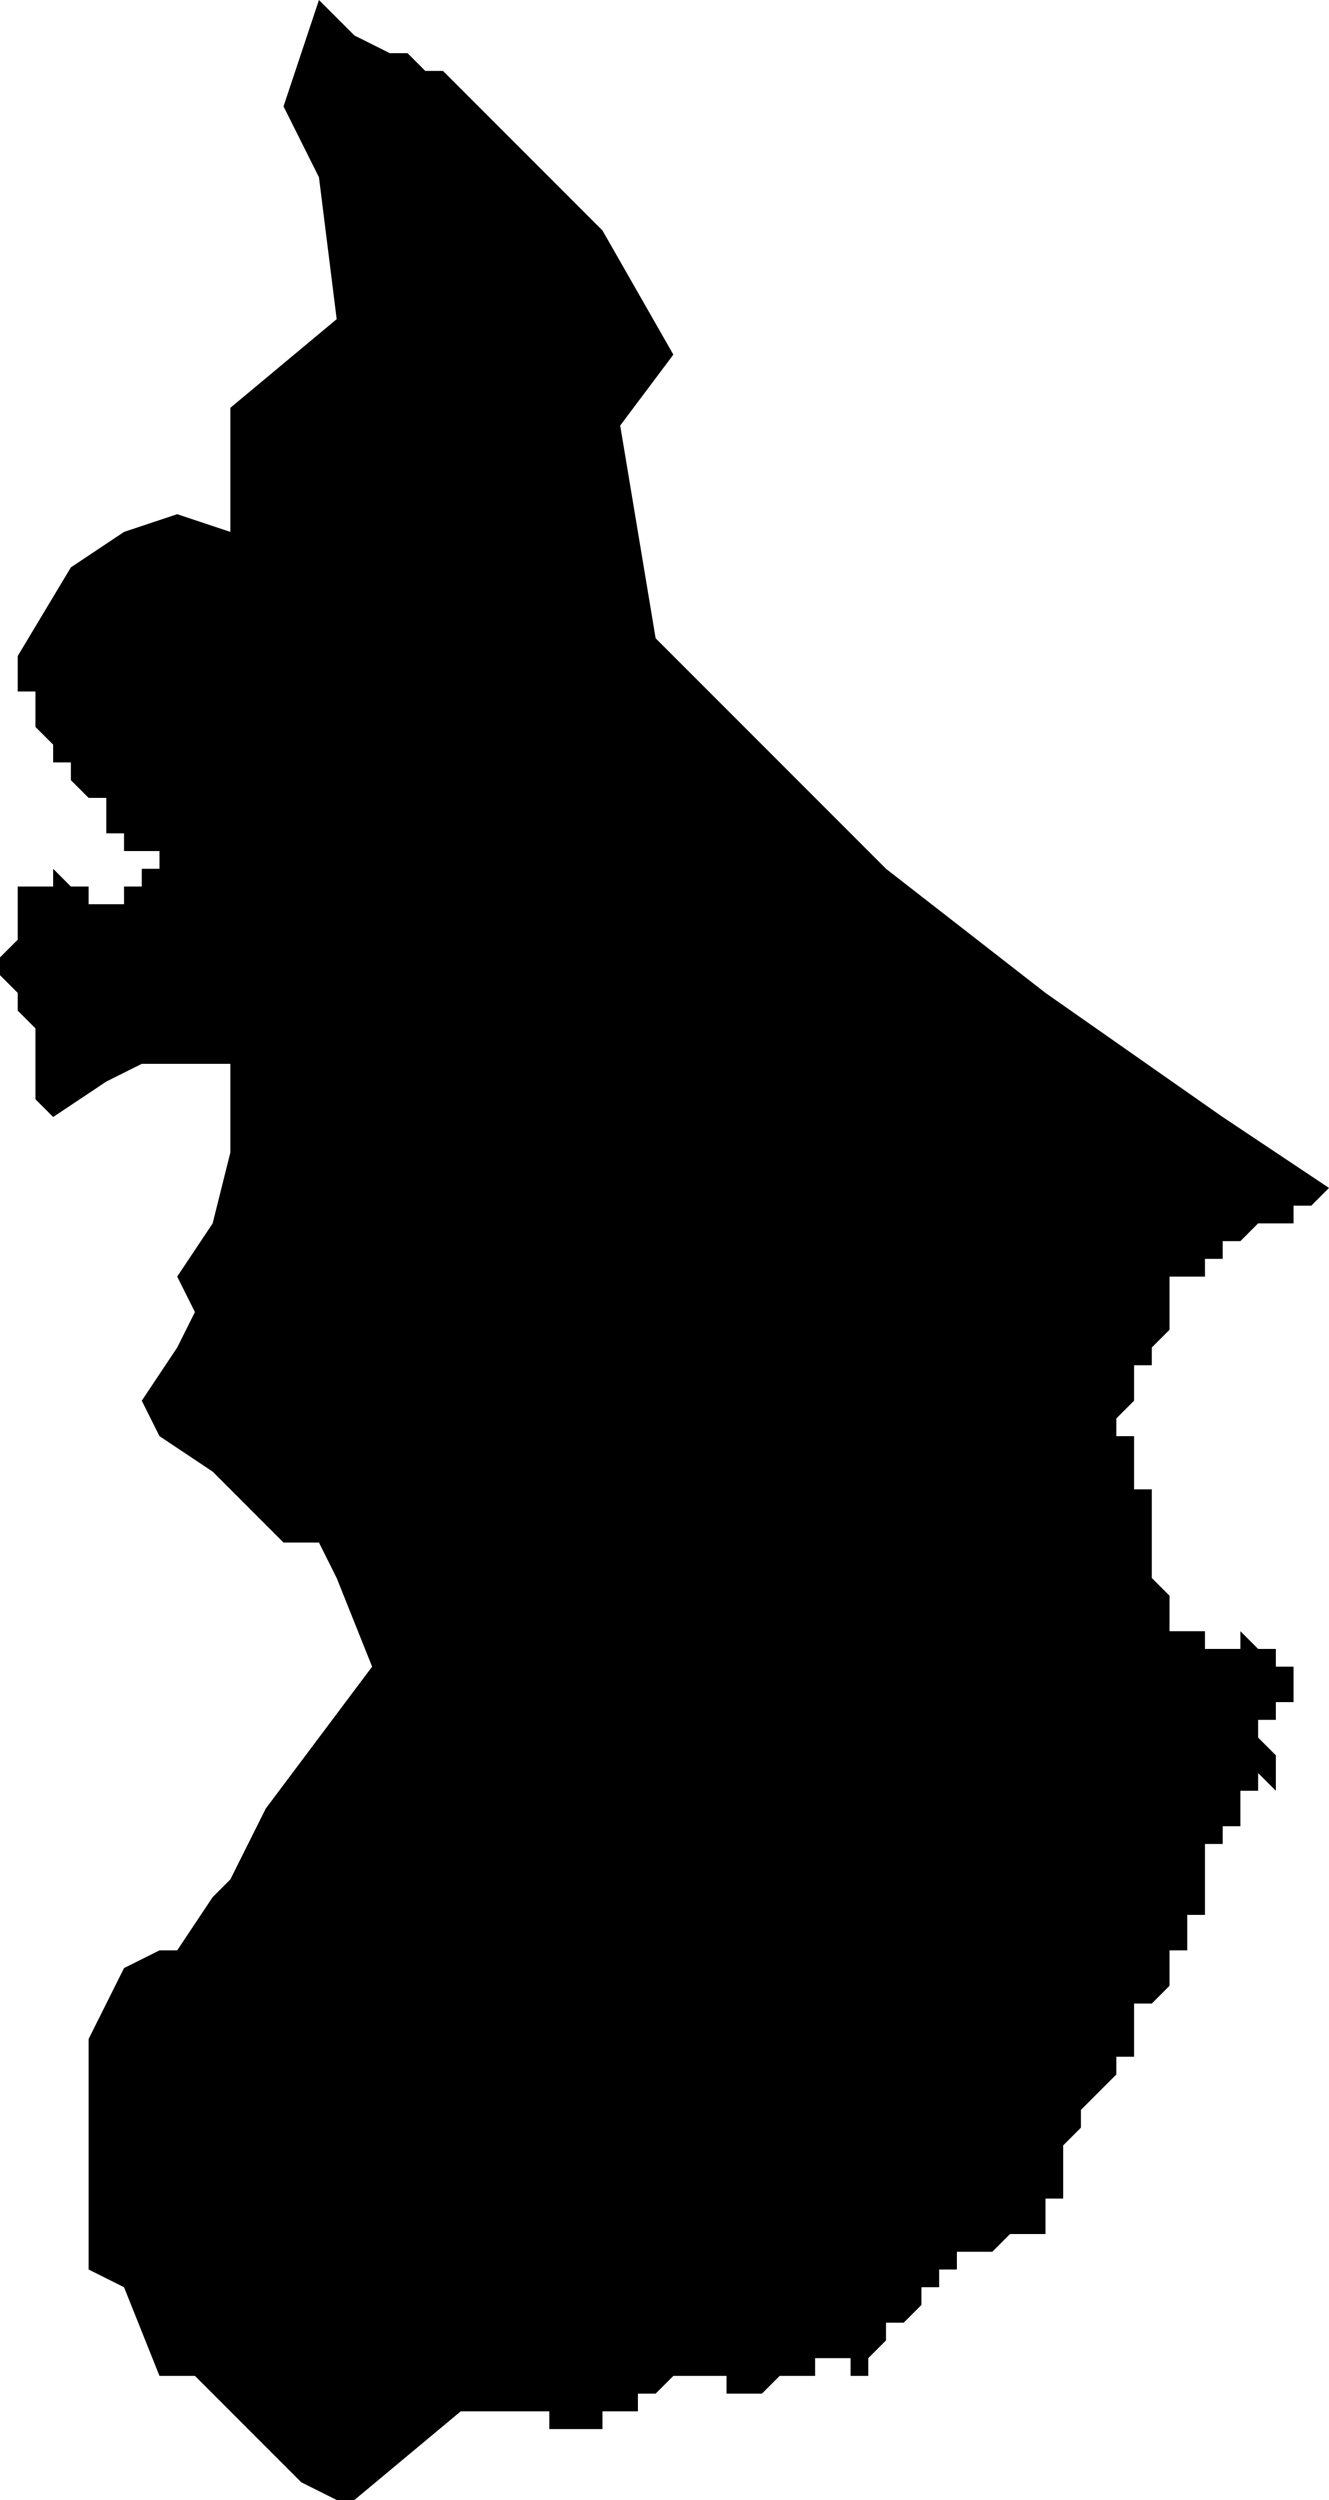 <?xml version="1.0" standalone="no"?><!DOCTYPE svg PUBLIC "-//W3C//DTD SVG 1.1//EN" "http://www.w3.org/Graphics/SVG/1.1/DTD/svg11.dtd"><svg xmlns="http://www.w3.org/2000/svg" viewBox="-485 -437 75 141" version = "1.1">
<g id="20501" ><path d="M -450,-413 L -448,-401 L -442,-395 L -435,-388 L -426,-381 L -416,-374 L -410,-370 L -411,-369 L -412,-369 L -412,-368 L -413,-368 L -414,-368 L -415,-367 L -416,-367 L -416,-366 L -417,-366 L -417,-365 L -418,-365 L -419,-365 L -419,-364 L -419,-363 L -419,-362 L -420,-361 L -420,-360 L -421,-360 L -421,-359 L -421,-358 L -422,-357 L -422,-356 L -421,-356 L -421,-355 L -421,-354 L -421,-353 L -420,-353 L -420,-352 L -420,-351 L -420,-350 L -420,-349 L -420,-348 L -419,-347 L -419,-346 L -419,-345 L -418,-345 L -417,-345 L -417,-344 L -416,-344 L -415,-344 L -415,-345 L -414,-344 L -413,-344 L -413,-343 L -412,-343 L -412,-342 L -412,-341 L -413,-341 L -413,-340 L -414,-340 L -414,-339 L -413,-338 L -413,-337 L -413,-336 L -414,-337 L -414,-336 L -415,-336 L -415,-335 L -415,-334 L -416,-334 L -416,-333 L -417,-333 L -417,-332 L -417,-331 L -417,-330 L -417,-329 L -418,-329 L -418,-328 L -418,-327 L -419,-327 L -419,-326 L -419,-325 L -420,-324 L -421,-324 L -421,-323 L -421,-322 L -421,-321 L -422,-321 L -422,-320 L -423,-319 L -424,-318 L -424,-317 L -425,-316 L -425,-315 L -425,-314 L -425,-313 L -426,-313 L -426,-312 L -426,-311 L -427,-311 L -428,-311 L -429,-310 L -430,-310 L -431,-310 L -431,-309 L -432,-309 L -432,-308 L -433,-308 L -433,-307 L -434,-306 L -435,-306 L -435,-305 L -436,-304 L -436,-303 L -437,-303 L -437,-304 L -438,-304 L -439,-304 L -439,-303 L -440,-303 L -441,-303 L -442,-302 L -443,-302 L -444,-302 L -444,-303 L -445,-303 L -446,-303 L -447,-303 L -448,-302 L -449,-302 L -449,-301 L -450,-301 L -451,-301 L -451,-300 L -452,-300 L -453,-300 L -454,-300 L -454,-301 L -455,-301 L -456,-301 L -459,-301 L -465,-296 L -466,-296 L -468,-297 L -472,-301 L -474,-303 L -476,-303 L -478,-308 L -480,-309 L -480,-322 L -479,-324 L -478,-326 L -476,-327 L -475,-327 L -473,-330 L -472,-331 L -471,-333 L -470,-335 L -464,-343 L -466,-348 L -467,-350 L -469,-350 L -470,-351 L -473,-354 L -476,-356 L -477,-358 L -475,-361 L -474,-363 L -475,-365 L -473,-368 L -472,-372 L -472,-377 L -473,-377 L -475,-377 L -477,-377 L -479,-376 L -482,-374 L -483,-375 L -483,-376 L -483,-377 L -483,-378 L -483,-379 L -484,-380 L -484,-381 L -485,-382 L -485,-383 L -484,-384 L -484,-385 L -484,-386 L -484,-387 L -483,-387 L -482,-387 L -482,-388 L -481,-387 L -480,-387 L -480,-386 L -479,-386 L -478,-386 L -478,-387 L -477,-387 L -477,-388 L -476,-388 L -475,-388 L -476,-388 L -476,-389 L -477,-389 L -478,-389 L -478,-390 L -479,-390 L -479,-391 L -479,-392 L -480,-392 L -481,-393 L -481,-394 L -482,-394 L -482,-395 L -483,-396 L -483,-397 L -483,-398 L -484,-398 L -484,-399 L -484,-400 L -481,-405 L -478,-407 L -475,-408 L -472,-407 L -472,-414 L -466,-419 L -467,-427 L -469,-431 L -468,-434 L -467,-437 L -465,-435 L -463,-434 L -462,-434 L -461,-433 L -460,-433 L -459,-432 L -458,-431 L -451,-424 L -447,-417 L -450,-413 " /></g>
</svg>
